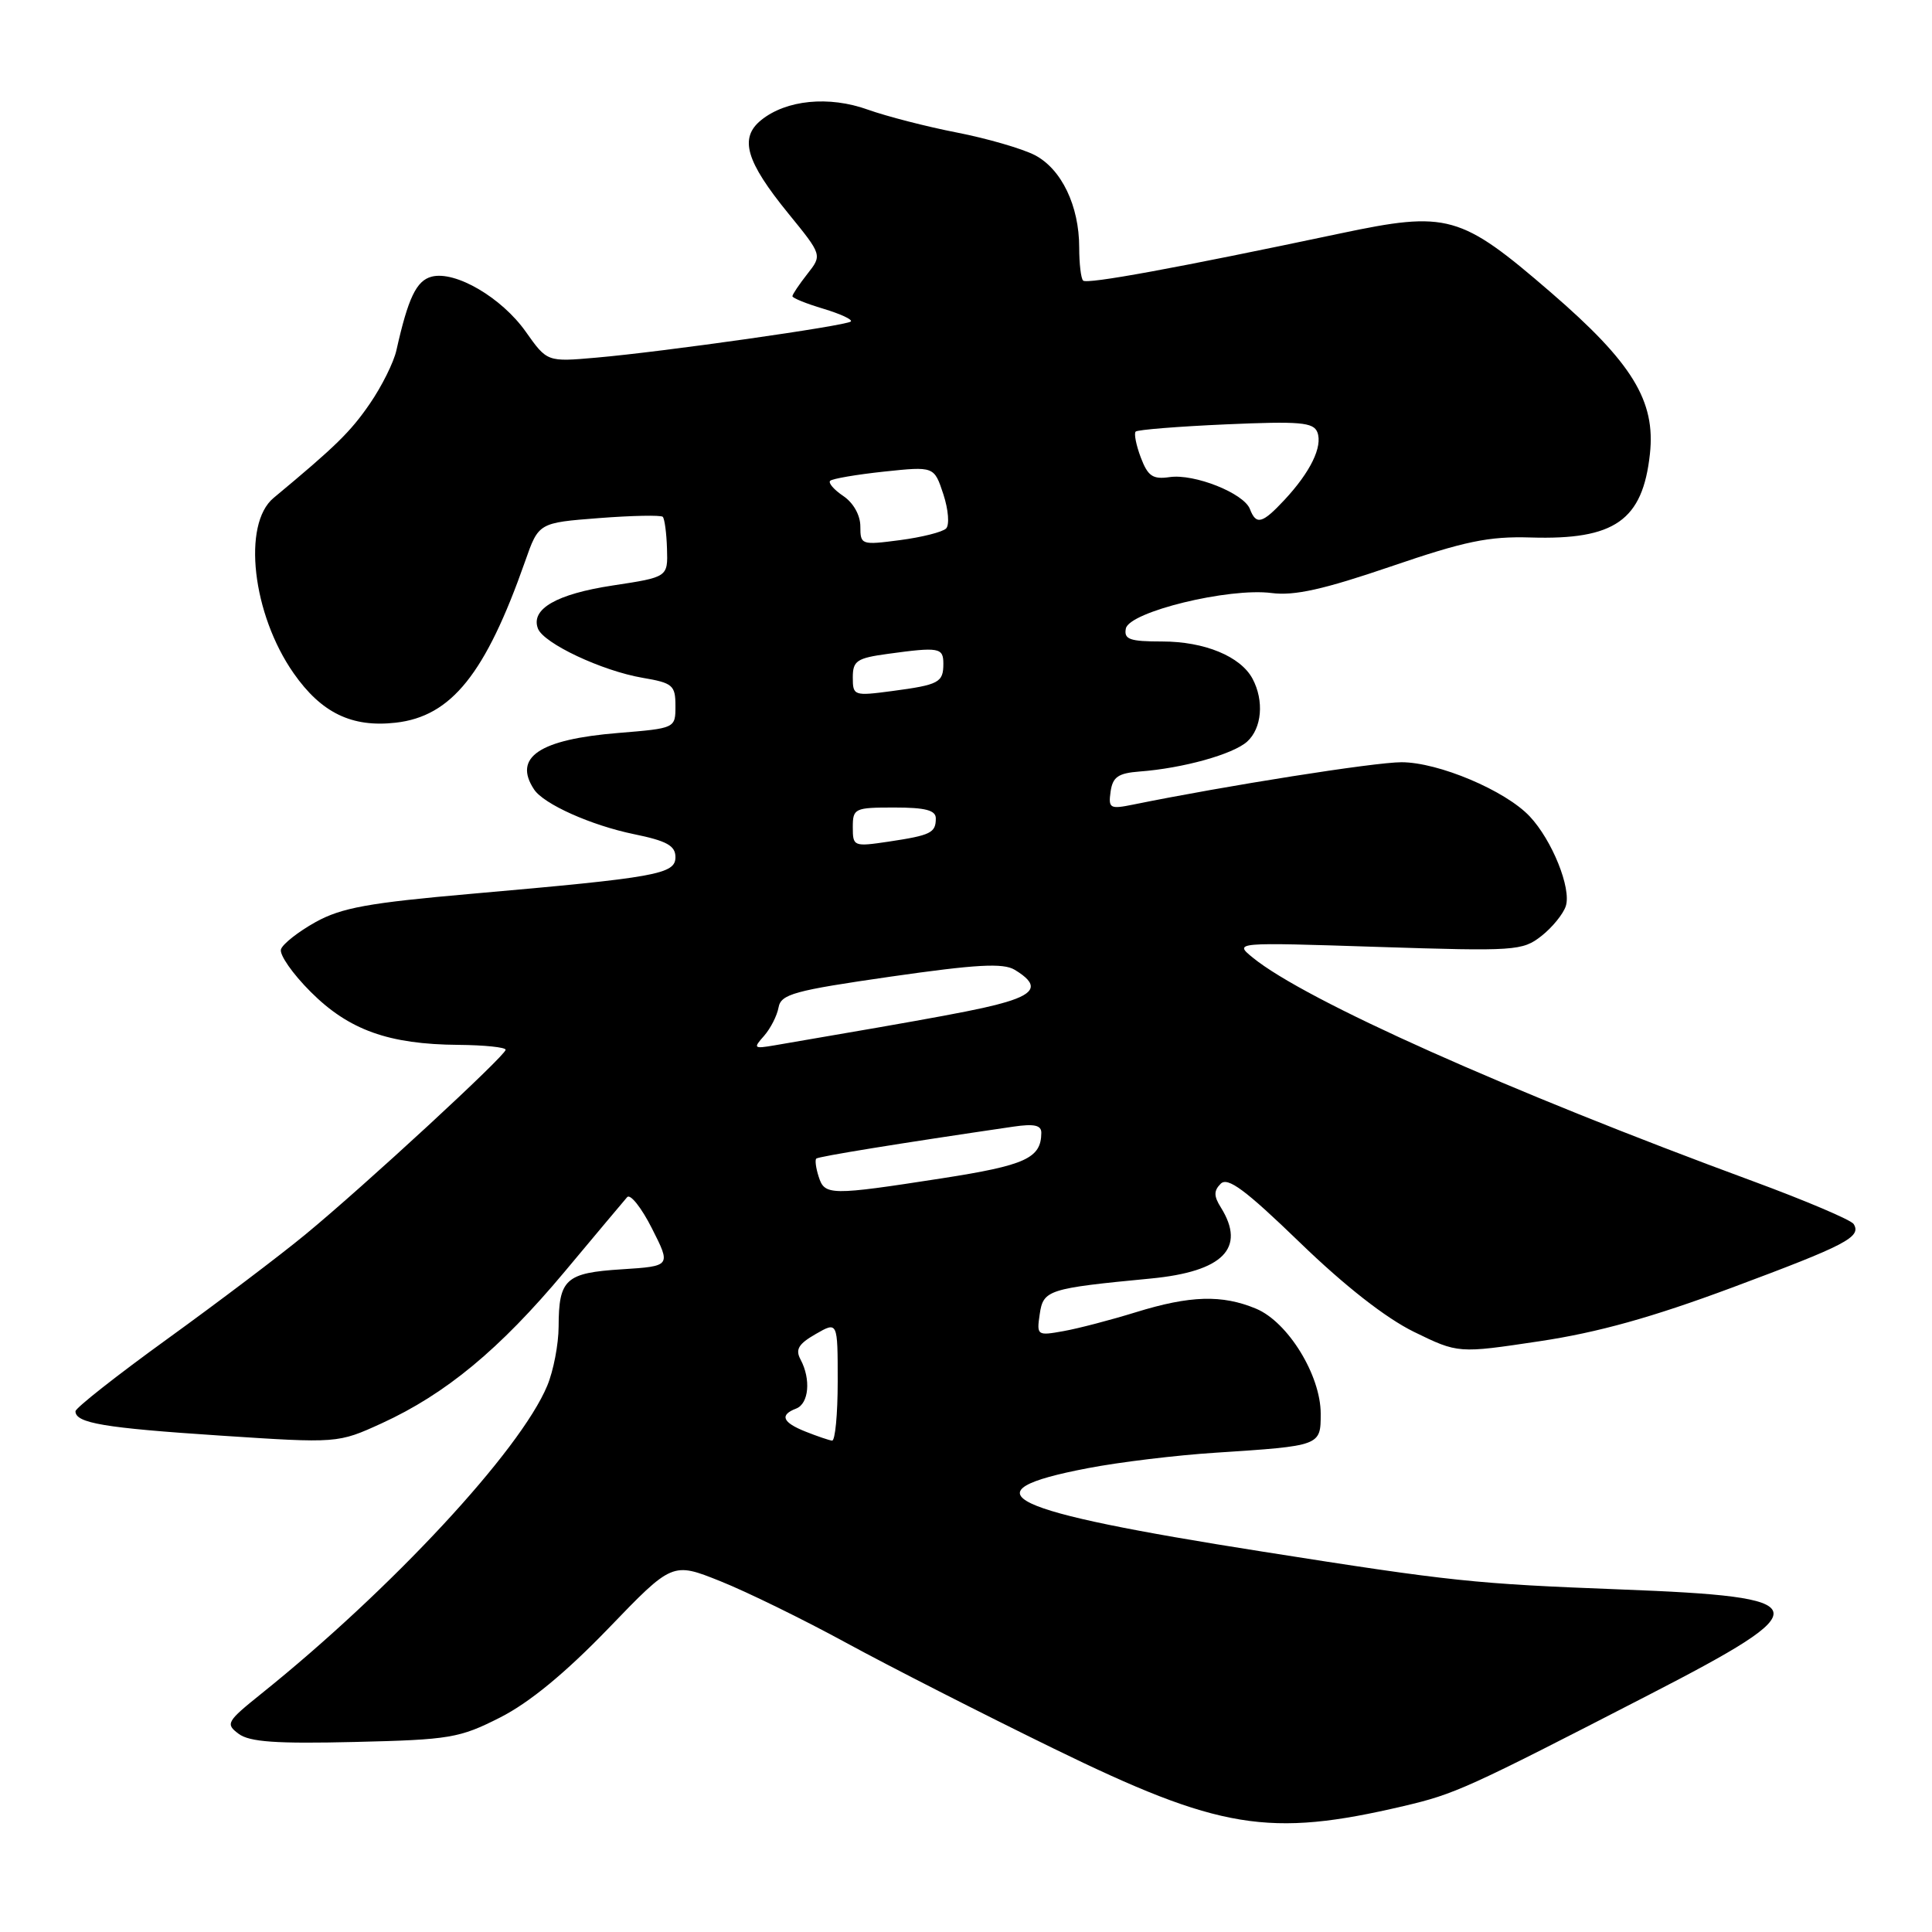 <?xml version="1.0" encoding="UTF-8" standalone="no"?>
<!DOCTYPE svg PUBLIC "-//W3C//DTD SVG 1.1//EN" "http://www.w3.org/Graphics/SVG/1.1/DTD/svg11.dtd" >
<svg xmlns="http://www.w3.org/2000/svg" xmlns:xlink="http://www.w3.org/1999/xlink" version="1.1" viewBox="0 0 256 256">
 <g >
 <path fill="currentColor"
d=" M 186.00 239.31 C 192.81 237.71 194.30 237.04 218.50 224.57 C 241.25 212.85 240.92 211.61 214.76 210.61 C 195.30 209.86 192.48 209.57 167.31 205.60 C 132.88 200.18 127.67 197.69 144.15 194.54 C 148.28 193.74 155.91 192.82 161.09 192.49 C 175.02 191.58 175.00 191.59 175.00 187.32 C 175.00 182.23 170.66 175.17 166.44 173.41 C 161.93 171.53 157.71 171.65 150.50 173.88 C 147.20 174.90 142.89 176.03 140.92 176.38 C 137.43 177.01 137.35 176.96 137.77 174.13 C 138.24 170.92 138.86 170.72 152.50 169.41 C 162.07 168.49 165.13 165.39 161.78 160.01 C 160.82 158.49 160.82 157.78 161.75 156.85 C 162.68 155.92 165.02 157.66 172.23 164.63 C 178.18 170.39 183.61 174.64 187.36 176.48 C 193.22 179.34 193.22 179.34 204.00 177.72 C 211.75 176.56 218.94 174.55 229.54 170.60 C 244.64 164.97 246.68 163.91 245.62 162.19 C 245.28 161.65 239.28 159.10 232.29 156.52 C 199.84 144.57 172.94 132.55 166.00 126.89 C 163.50 124.85 163.50 124.85 182.56 125.47 C 200.81 126.06 201.74 125.99 204.25 124.02 C 205.70 122.88 207.15 121.09 207.48 120.05 C 208.23 117.70 205.66 111.33 202.70 108.18 C 199.48 104.75 190.60 101.00 185.70 101.00 C 182.13 101.00 162.43 104.11 150.16 106.61 C 147.06 107.24 146.85 107.11 147.16 104.89 C 147.44 102.95 148.16 102.45 151.00 102.23 C 156.75 101.80 163.38 99.95 165.25 98.27 C 167.21 96.50 167.52 92.85 165.97 89.94 C 164.38 86.97 159.61 85.00 153.98 85.00 C 149.68 85.00 148.91 84.72 149.18 83.29 C 149.61 81.07 162.83 77.84 168.50 78.58 C 171.52 78.97 175.39 78.10 184.30 75.06 C 194.09 71.71 197.26 71.05 202.83 71.22 C 213.96 71.56 217.66 68.96 218.62 60.17 C 219.40 53.13 216.29 48.06 205.50 38.75 C 193.51 28.40 191.82 27.93 177.60 30.93 C 155.83 35.53 144.03 37.69 143.52 37.18 C 143.23 36.90 143.00 34.93 143.00 32.80 C 143.00 27.27 140.65 22.39 137.11 20.55 C 135.43 19.69 130.78 18.34 126.78 17.56 C 122.77 16.78 117.47 15.41 115.00 14.53 C 109.84 12.67 104.17 13.23 100.85 15.92 C 97.93 18.29 98.83 21.38 104.47 28.30 C 108.95 33.80 108.95 33.80 106.97 36.31 C 105.89 37.69 105.00 39.01 105.00 39.25 C 105.00 39.49 106.84 40.24 109.10 40.91 C 111.35 41.59 112.99 42.34 112.74 42.60 C 112.17 43.16 87.87 46.62 79.00 47.39 C 72.50 47.96 72.50 47.96 69.67 43.96 C 66.47 39.43 60.33 35.84 57.19 36.66 C 55.17 37.19 54.08 39.48 52.53 46.40 C 52.18 48.00 50.59 51.19 49.00 53.50 C 46.43 57.24 44.49 59.13 36.25 65.98 C 32.07 69.45 33.43 81.38 38.91 89.21 C 42.58 94.46 46.61 96.42 52.43 95.76 C 59.81 94.93 64.34 89.29 69.58 74.38 C 71.37 69.27 71.37 69.27 79.37 68.65 C 83.77 68.31 87.57 68.24 87.82 68.48 C 88.06 68.73 88.32 70.63 88.38 72.70 C 88.50 76.47 88.50 76.47 81.19 77.58 C 73.74 78.71 70.29 80.70 71.28 83.29 C 72.04 85.26 79.77 88.89 85.13 89.81 C 89.14 90.49 89.50 90.80 89.50 93.53 C 89.50 96.50 89.50 96.50 81.94 97.12 C 71.47 97.97 67.94 100.34 70.77 104.61 C 72.05 106.55 78.32 109.36 84.00 110.53 C 88.35 111.42 89.50 112.06 89.50 113.57 C 89.50 115.84 87.09 116.27 62.50 118.43 C 48.81 119.63 45.24 120.28 41.80 122.19 C 39.52 123.46 37.46 125.08 37.23 125.79 C 37.00 126.49 38.77 129.04 41.17 131.43 C 46.23 136.49 51.50 138.38 60.75 138.45 C 64.18 138.48 67.00 138.77 67.00 139.10 C 67.00 139.86 48.33 157.10 40.46 163.58 C 37.14 166.32 28.93 172.53 22.21 177.39 C 15.50 182.24 10.00 186.57 10.00 187.00 C 10.00 188.57 13.80 189.21 29.13 190.22 C 44.76 191.25 44.76 191.25 50.59 188.59 C 59.07 184.70 66.20 178.80 74.78 168.55 C 78.94 163.57 82.68 159.11 83.10 158.63 C 83.51 158.15 84.99 160.01 86.38 162.76 C 88.92 167.77 88.92 167.77 82.39 168.19 C 74.94 168.66 74.04 169.48 74.02 175.78 C 74.01 178.14 73.33 181.66 72.51 183.62 C 68.92 192.23 51.87 210.59 34.62 224.43 C 30.03 228.12 29.85 228.42 31.62 229.74 C 33.07 230.82 36.59 231.07 47.00 230.82 C 59.62 230.52 60.88 230.31 66.28 227.57 C 70.14 225.61 74.88 221.71 80.58 215.81 C 89.09 206.97 89.09 206.97 95.46 209.52 C 98.96 210.92 106.48 214.60 112.16 217.70 C 117.85 220.80 130.19 227.09 139.59 231.68 C 161.60 242.43 168.12 243.51 186.00 239.31 Z  M 106.75 189.70 C 103.67 188.48 103.27 187.49 105.50 186.64 C 107.18 185.99 107.47 182.75 106.08 180.15 C 105.36 178.81 105.80 178.08 108.08 176.77 C 111.00 175.09 111.00 175.09 111.00 183.05 C 111.00 187.42 110.66 190.95 110.25 190.89 C 109.84 190.84 108.26 190.30 106.75 189.70 Z  M 108.48 155.92 C 108.11 154.78 107.97 153.70 108.16 153.52 C 108.45 153.24 119.10 151.51 134.25 149.29 C 137.04 148.88 138.00 149.09 137.98 150.12 C 137.95 153.47 135.89 154.41 124.83 156.13 C 109.99 158.43 109.27 158.42 108.48 155.92 Z  M 101.24 137.26 C 102.09 136.29 102.96 134.60 103.16 133.50 C 103.48 131.73 105.17 131.26 118.01 129.41 C 129.36 127.78 132.92 127.58 134.45 128.50 C 137.61 130.41 137.29 131.60 133.28 132.79 C 130.06 133.75 124.77 134.73 102.59 138.52 C 99.87 138.98 99.78 138.90 101.24 137.26 Z  M 113.00 109.61 C 113.00 107.11 113.24 107.00 118.50 107.00 C 122.62 107.00 124.00 107.36 124.00 108.44 C 124.00 110.36 123.34 110.68 117.75 111.52 C 113.11 112.21 113.00 112.16 113.00 109.61 Z  M 113.00 89.76 C 113.00 87.56 113.53 87.20 117.64 86.64 C 124.43 85.71 125.00 85.81 125.00 87.94 C 125.00 90.44 124.43 90.74 118.19 91.57 C 113.14 92.24 113.00 92.19 113.00 89.76 Z  M 114.00 69.75 C 114.00 68.27 113.08 66.63 111.75 65.73 C 110.51 64.90 109.72 63.99 110.00 63.71 C 110.28 63.43 113.49 62.88 117.14 62.49 C 123.78 61.79 123.78 61.79 125.00 65.49 C 125.67 67.54 125.83 69.56 125.36 70.03 C 124.89 70.50 122.14 71.19 119.25 71.57 C 114.13 72.24 114.00 72.20 114.00 69.75 Z  M 165.62 67.45 C 164.81 65.35 158.25 62.74 154.97 63.22 C 152.75 63.54 152.10 63.10 151.16 60.62 C 150.54 58.98 150.24 57.43 150.48 57.19 C 150.73 56.94 156.11 56.51 162.44 56.23 C 172.26 55.80 174.04 55.95 174.56 57.28 C 175.28 59.18 173.64 62.55 170.19 66.25 C 167.25 69.40 166.45 69.61 165.62 67.45 Z "/>
</g>
</svg>